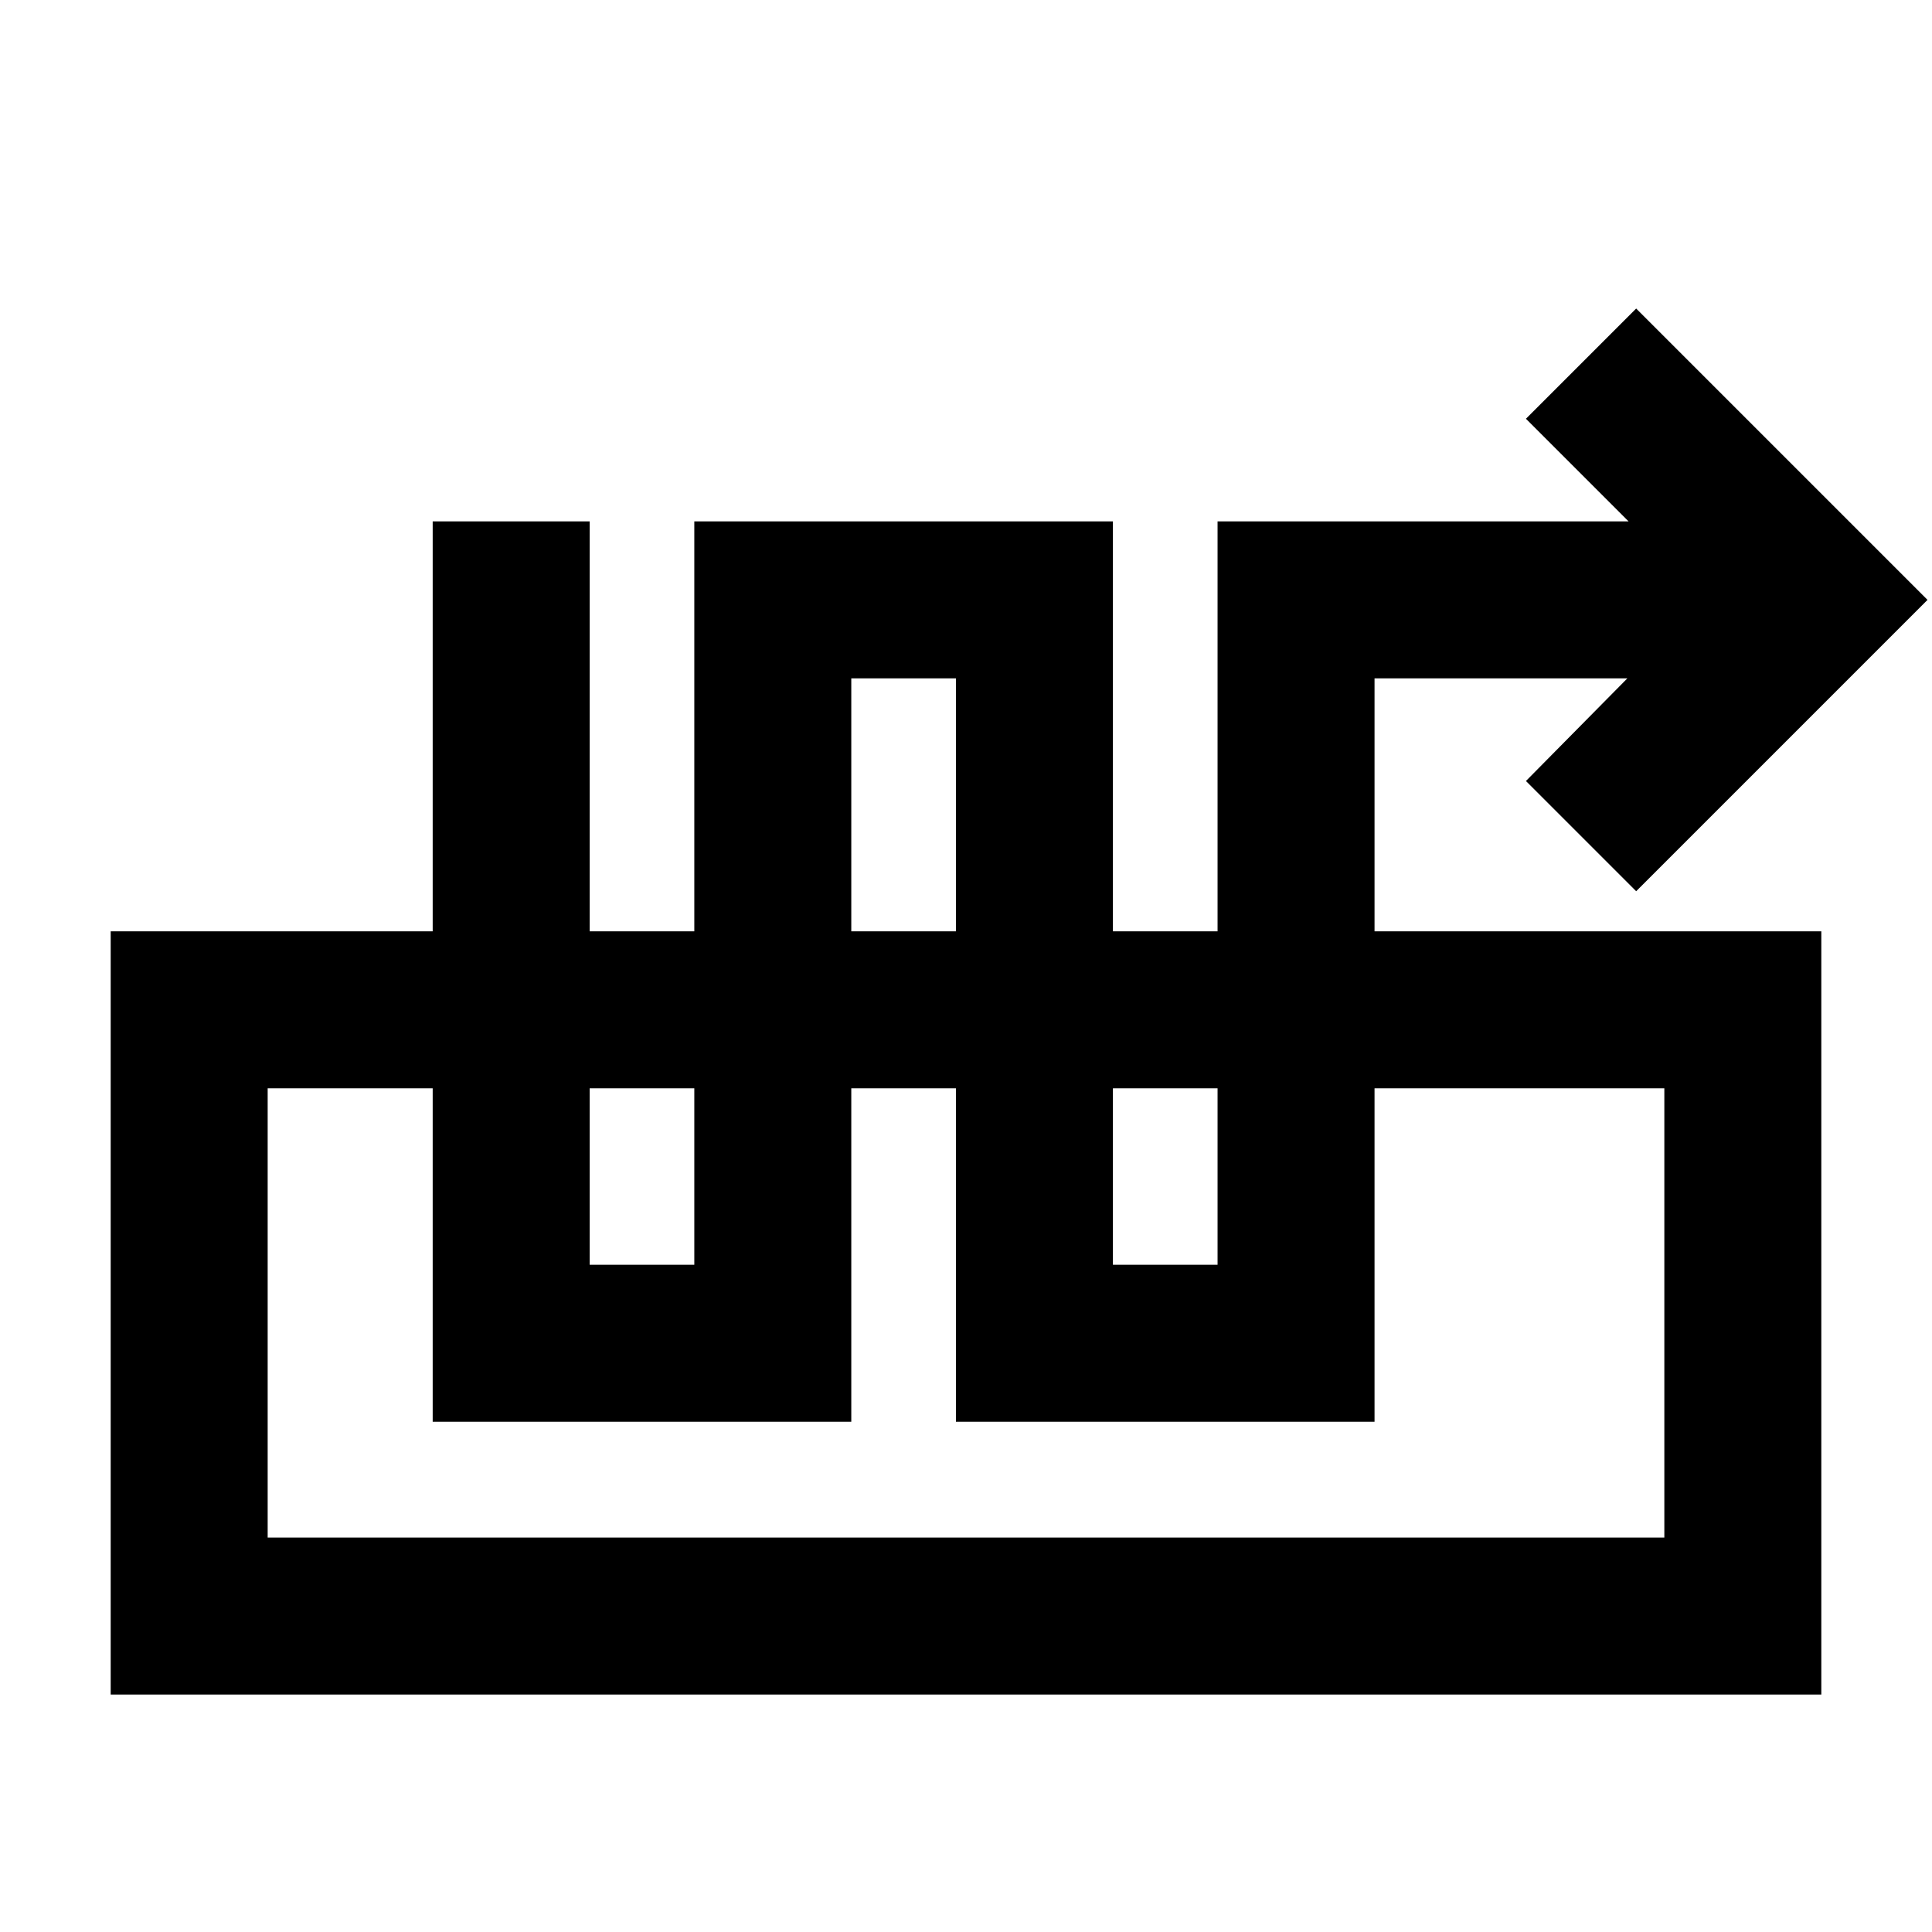 <svg xmlns="http://www.w3.org/2000/svg" height="20" viewBox="0 -960 960 960" width="20"><path d="M215-700.92h78v369.38h52v-369.38h208v369.38h52v-369.38h204.23l-51-51L813-806.69l144.77 144.77L813-517.15l-54.77-54.77 50.39-51H683v369.38H475v-369.38h-52v369.38H215v-447.38ZM55-118v-379.23h850V-118H55Zm78-78h694v-223.23H133V-196Zm694-223.23H133h694Z"/></svg>